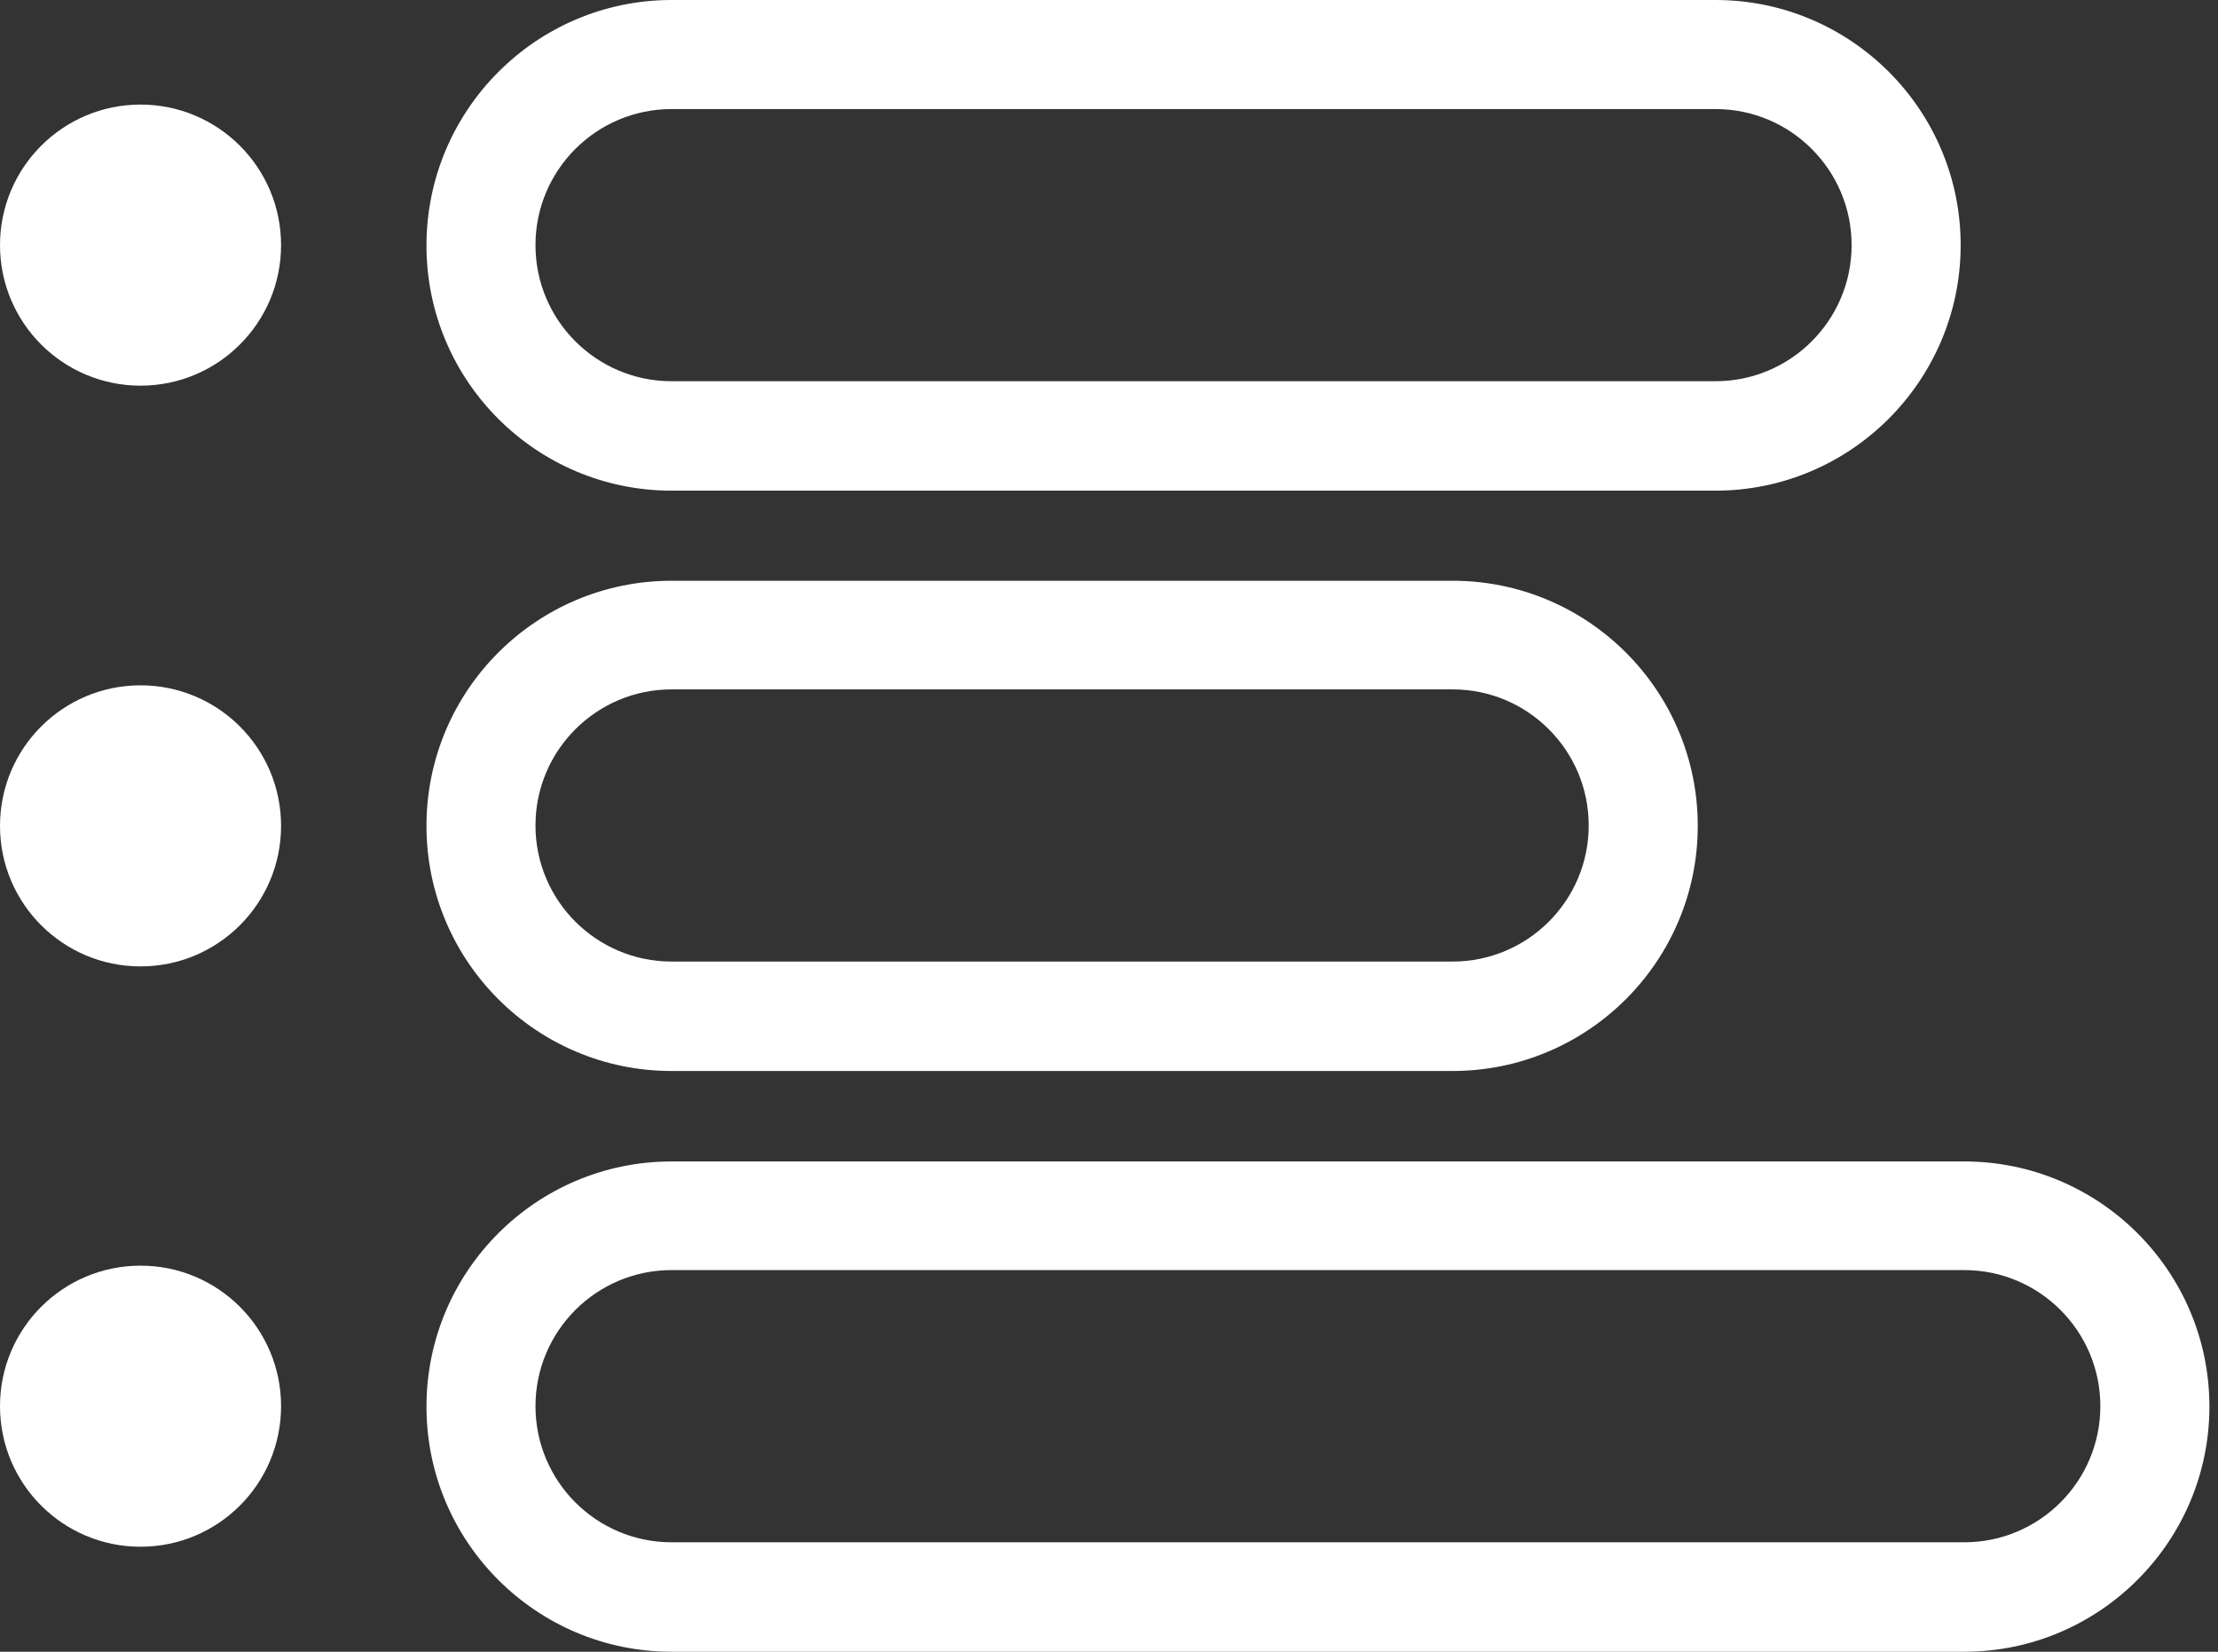 <svg width="47" height="35" viewBox="0 0 47 35" fill="none" xmlns="http://www.w3.org/2000/svg">
<rect x="0" y="0" width="47" height="35" fill="#333333" stroke="none"/>
<path d="M36.352 10.397H14.231C11.364 10.397 9.037 8.07 9.037 5.203C9.037 2.336 11.364 0 14.231 0H36.352C39.219 0 41.547 2.328 41.547 5.194C41.547 8.061 39.219 10.397 36.352 10.397ZM14.231 2.311C12.639 2.311 11.347 3.603 11.347 5.194C11.347 6.786 12.639 8.078 14.231 8.078H36.352C37.944 8.078 39.236 6.786 39.236 5.194C39.236 3.603 37.944 2.311 36.352 2.311H14.231Z" fill="white"/>
<path d="M30.781 22.694H14.231C11.364 22.694 9.037 20.367 9.037 17.5C9.037 14.633 11.364 12.306 14.231 12.306H30.781C33.648 12.306 35.976 14.633 35.976 17.5C35.976 20.367 33.648 22.694 30.781 22.694ZM14.231 14.608C12.639 14.608 11.347 15.9 11.347 17.491C11.347 19.083 12.639 20.375 14.231 20.375H30.781C32.373 20.375 33.665 19.083 33.665 17.491C33.665 15.9 32.373 14.608 30.781 14.608H14.231Z" fill="white"/>
<path d="M41.623 35H14.231C11.364 35 9.037 32.672 9.037 29.806C9.037 26.939 11.364 24.611 14.231 24.611H41.623C44.49 24.611 46.818 26.939 46.818 29.806C46.818 32.664 44.49 35 41.623 35ZM14.231 26.913C12.639 26.913 11.347 28.205 11.347 29.797C11.347 31.389 12.639 32.681 14.231 32.681H41.623C43.215 32.681 44.507 31.389 44.507 29.797C44.507 28.205 43.215 26.913 41.623 26.913H14.231Z" fill="white"/>
<path d="M2.978 8.172C4.623 8.172 5.956 6.839 5.956 5.194C5.956 3.55 4.623 2.216 2.978 2.216C1.333 2.216 0 3.55 0 5.194C0 6.839 1.333 8.172 2.978 8.172Z" fill="white"/>
<path d="M2.978 20.478C4.623 20.478 5.956 19.145 5.956 17.5C5.956 15.855 4.623 14.522 2.978 14.522C1.333 14.522 0 15.855 0 17.5C0 19.145 1.333 20.478 2.978 20.478Z" fill="white"/>
<path d="M2.978 32.775C4.623 32.775 5.956 31.442 5.956 29.797C5.956 28.152 4.623 26.819 2.978 26.819C1.333 26.819 0 28.152 0 29.797C0 31.442 1.333 32.775 2.978 32.775Z" fill="white"/>
</svg>
